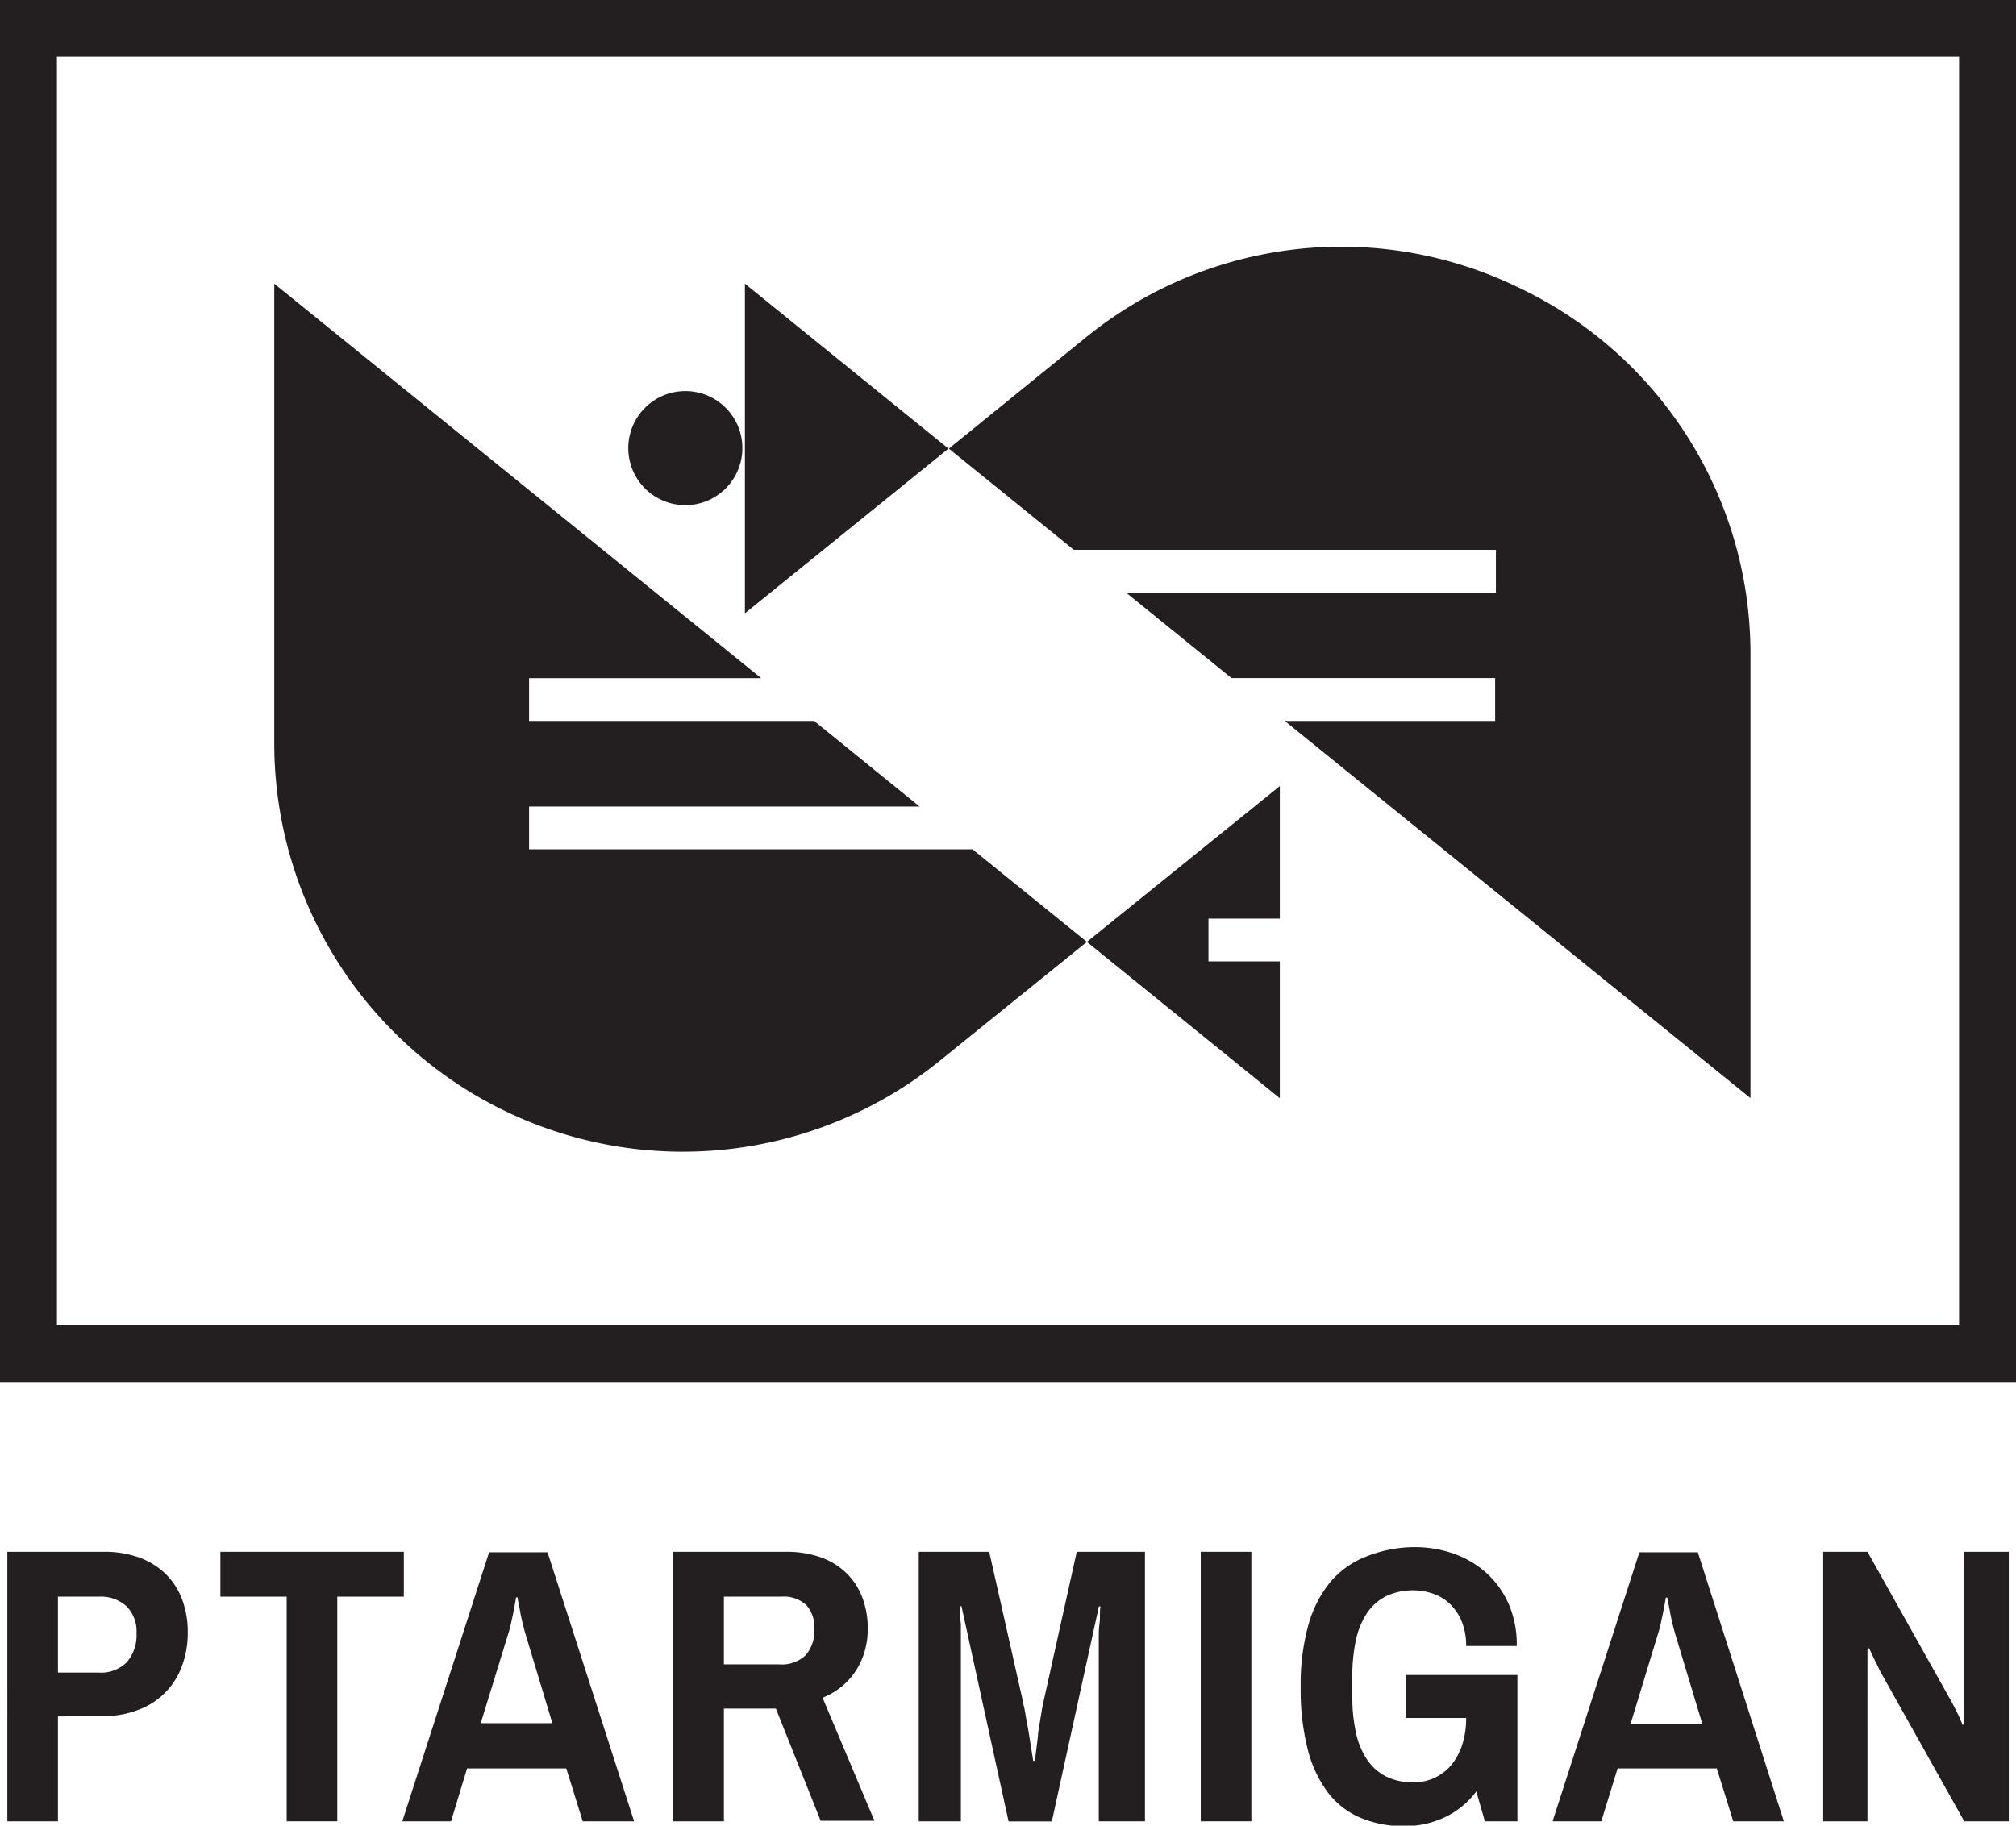 <svg xmlns="http://www.w3.org/2000/svg" viewBox="0 0 159.35 144.34"><defs><style>.cls-1{fill:#231f20;}</style></defs><title>Asset 1</title><g id="Layer_2" data-name="Layer 2"><g id="Layer_1-2" data-name="Layer 1"><path class="cls-1" d="M154.85,4.5V104.77H4.5V4.5H154.85m4.5-4.5H0V109.27H159.35V0Z"/><polygon class="cls-1" points="95.52 76.01 95.52 72.63 101.16 72.63 101.16 62.15 85.91 74.47 101.16 86.83 101.16 76.01 95.52 76.01"/><polygon class="cls-1" points="58.88 48.49 74.97 35.47 58.88 22.43 58.88 48.49"/><path class="cls-1" d="M120,22.72a32,32,0,0,0-34.22,4L75,35.47l9.88,8h33.36v3.38H89l8.34,6.76h20.84V57H101.55l36.81,29.82v-35A32,32,0,0,0,120,22.72Z"/><circle class="cls-1" cx="54.17" cy="35.43" r="4.51"/><path class="cls-1" d="M4.58,135.71V144h-4V122.69h7.6a8,8,0,0,1,2.89.48,5.77,5.77,0,0,1,2.08,1.33,5.52,5.52,0,0,1,1.26,2,7.26,7.26,0,0,1,.43,2.55,7.45,7.45,0,0,1-.48,2.73,5.77,5.77,0,0,1-3.46,3.42,7.4,7.4,0,0,1-2.72.48Zm0-9.47v6H7.81a2.85,2.85,0,0,0,2.22-.83,3.26,3.26,0,0,0,.76-2.3A2.78,2.78,0,0,0,10,127a3,3,0,0,0-2.2-.76Z"/><path class="cls-1" d="M31.92,126.24H26.66V144h-4V126.24H17.42v-3.55h14.5Z"/><path class="cls-1" d="M50.12,144H46.06l-1.3-4.18H36.92L35.65,144H31.8l6.86-21.27h4.62Zm-9.33-17.69c-.06.37-.12.73-.19,1.07l-.2.94a8,8,0,0,1-.23.86L38,136.24h5.66l-2.14-7.1c-.08-.28-.16-.59-.24-.92s-.14-.65-.19-.94-.14-.67-.19-1Z"/><path class="cls-1" d="M57.22,135.09V144h-4V122.69h8.9a8.09,8.09,0,0,1,2.82.46,5.6,5.6,0,0,1,2,1.26,5.36,5.36,0,0,1,1.23,1.92,6.89,6.89,0,0,1,.42,2.43,6.26,6.26,0,0,1-.25,1.82,5.87,5.87,0,0,1-.71,1.54,5.5,5.5,0,0,1-1.12,1.24,5.66,5.66,0,0,1-1.49.87l4.1,9.73H64.87l-3.54-8.87Zm0-8.85v5.35h4.37a2.71,2.71,0,0,0,2.12-.75,3,3,0,0,0,.66-2.08,2.64,2.64,0,0,0-.62-1.84,2.6,2.6,0,0,0-2-.68Z"/><path class="cls-1" d="M86.85,144V130.41c0-.23,0-.54,0-.93s0-.76.06-1.12,0-.88.07-1.35h-.12l-3.72,17H79.72L76,127h-.12c0,.49,0,1,.07,1.39q0,.27,0,.57c0,.2,0,.38,0,.57s0,.34,0,.5,0,.27,0,.37V144H72.62V122.69h5.57l2.64,11.72c0,.17.08.37.13.61s.09.47.13.73.1.52.15.8.09.54.13.8c.1.6.2,1.23.3,1.87h.13c.08-.67.16-1.32.24-1.93,0-.27.06-.53.1-.81s.09-.53.13-.79.08-.5.12-.72.08-.41.12-.56l2.6-11.72H90.5V144Z"/><path class="cls-1" d="M98.91,144h-4V122.69h4Z"/><path class="cls-1" d="M111.78,122.32a9.28,9.28,0,0,1,3.07.5,7.69,7.69,0,0,1,2.59,1.5,7.3,7.3,0,0,1,1.79,2.45,8.14,8.14,0,0,1,.66,3.37h-4a5.09,5.09,0,0,0-.34-1.91,4,4,0,0,0-.9-1.37,3.5,3.5,0,0,0-1.33-.84,5,5,0,0,0-3.78.19,4.09,4.09,0,0,0-1.5,1.34,6.4,6.4,0,0,0-.87,2.14,13.79,13.79,0,0,0-.28,2.86v1.56a13.26,13.26,0,0,0,.29,2.89,6.06,6.06,0,0,0,.89,2.14,4,4,0,0,0,1.5,1.32,4.7,4.7,0,0,0,2.15.46,3.9,3.9,0,0,0,1.68-.36,4,4,0,0,0,1.31-1,5,5,0,0,0,.87-1.62,6.93,6.93,0,0,0,.31-2.11h-4.79v-3.4h8.84V144h-2.57l-.68-2.36a6.6,6.6,0,0,1-2.51,2.05,7.38,7.38,0,0,1-3.17.69,8.71,8.71,0,0,1-3.48-.66,6.38,6.38,0,0,1-2.57-2,9.66,9.66,0,0,1-1.6-3.43,19.13,19.13,0,0,1-.55-4.9,17.67,17.67,0,0,1,.6-4.89,9.31,9.31,0,0,1,1.76-3.44,7.11,7.11,0,0,1,2.83-2A10.43,10.43,0,0,1,111.78,122.32Z"/><path class="cls-1" d="M141,144H137l-1.3-4.18h-7.84L126.57,144h-3.85l6.86-21.27h4.62Zm-9.33-17.69c-.06.37-.12.73-.19,1.07l-.2.94a8,8,0,0,1-.23.86l-2.16,7.1h5.66l-2.14-7.1c-.08-.28-.16-.59-.24-.92s-.14-.65-.19-.94-.14-.67-.19-1Z"/><path class="cls-1" d="M155.26,144l-6.56-11.71c-.07-.12-.15-.28-.25-.5s-.22-.43-.33-.66l-.39-.83-.12.09c0,.24,0,.46,0,.68s0,.39,0,.59,0,.36,0,.5V144h-3.5V122.69h3.5l6.57,11.72.29.54.33.66.34.78.09-.09c0-.27,0-.52,0-.75s0-.4,0-.6V122.69h3.55V144Z"/><path class="cls-1" d="M76.87,67.15H41.82V63.77H72.69L64.35,57H41.82V53.62H60.17L21.68,22.43V58.77A32.29,32.29,0,0,0,74.27,83.88l11.64-9.41Z"/></g></g></svg>